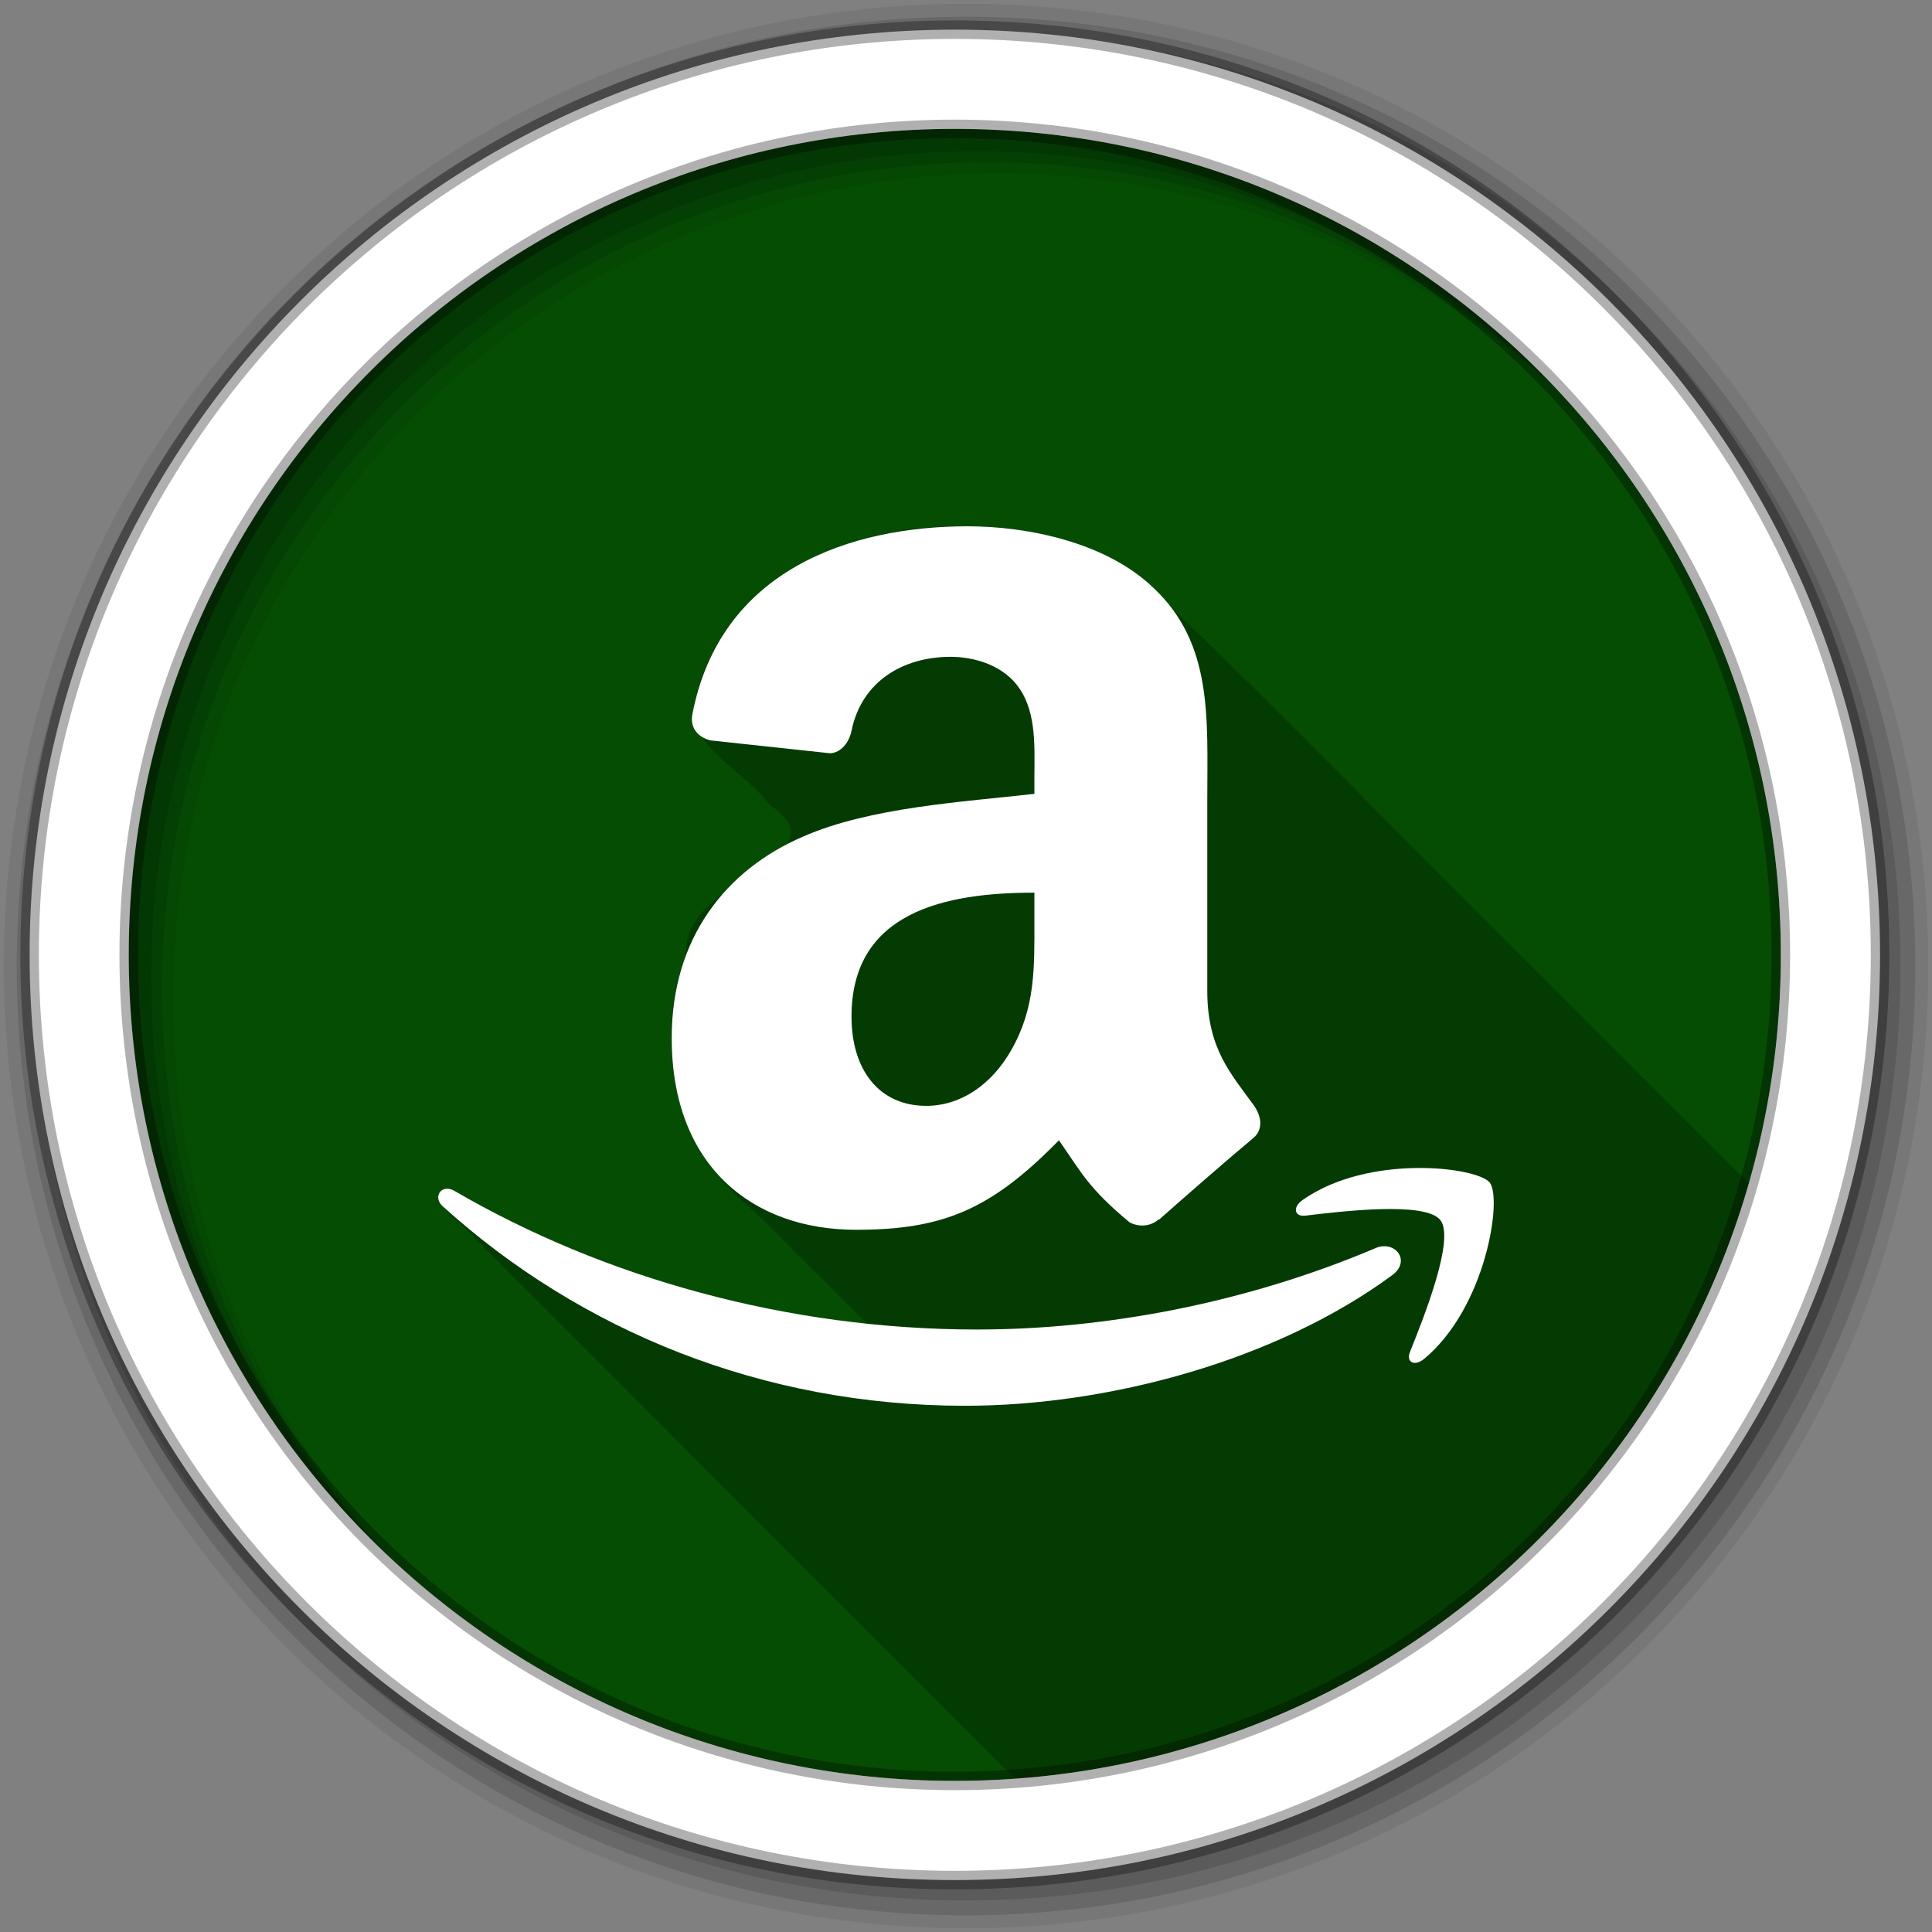 <?xml version="1.0" encoding="UTF-8" standalone="no"?>
<svg xmlns:dc="http://purl.org/dc/elements/1.1/" xmlns:cc="http://creativecommons.org/ns#" xmlns:rdf="http://www.w3.org/1999/02/22-rdf-syntax-ns#" xmlns:svg="http://www.w3.org/2000/svg" xmlns="http://www.w3.org/2000/svg" xmlns:sodipodi="http://sodipodi.sourceforge.net/DTD/sodipodi-0.dtd" xmlns:inkscape="http://www.inkscape.org/namespaces/inkscape" height="512" viewBox="0 0 512 512" width="512" version="1.1" id="svg2" inkscape:version="0.91 r" sodipodi:docname="amazon.svg">
<rect x="0" y="0" width="512" height="512" fill="#808080" stroke="none"/>
<defs id="defs43" />
<sodipodi:namedview pagecolor="#ffffff" bordercolor="#666666" borderopacity="1" objecttolerance="10" gridtolerance="10" guidetolerance="10" inkscape:pageopacity="0" inkscape:pageshadow="2" inkscape:window-width="733" inkscape:window-height="480" id="namedview41" showgrid="false" inkscape:zoom="0.4609375" inkscape:cx="256" inkscape:cy="256" inkscape:window-x="0" inkscape:window-y="0" inkscape:window-maximized="0" inkscape:current-layer="svg2" />
<g id="g4" fill-rule="evenodd">
<path id="path6" fill="#054D03" d="m471.95 253.05c0 120.9-98.01 218.9-218.9 218.9-120.9 0-218.9-98.01-218.9-218.9 0-120.9 98.01-218.9 218.9-218.9 120.9 0 218.9 98.01 218.9 218.9" />
<path id="path8" fill-opacity="0.235" d="m253.59 139.41c-29.606-0.18-62.985 14.964-69.37 46.44-2.194 12.316 13.241 18.322 19.625 27.406 21.443 14-23.621 19.407-21.938 39.625-9.555 24.11-1.981 52.712 18.469 68.56 9.805 9.789 19.579 19.609 29.406 29.375-39.24-3.738-77.15-17.08-111.53-35.781-5.197 4.361 5.01 9.129 7.625 13.13 47.596 47.704 95.52 95.6 143.16 143.22 92.81-6.704 169.59-71.28 194.44-157.81-18.256-18.15-36.509-36.29-54.59-54.59-36.23-35.666-71.39-72.54-108.34-107.41-12.822-8.788-28.775-11.931-44.09-12.09-0.946-0.038-1.889-0.057-2.844-0.063" />
<path id="path10" fill-opacity="0.067" d="m256 1c-140.83 0-255 114.17-255 255s114.17 255 255 255 255-114.17 255-255-114.17-255-255-255m8.827 44.931c120.9 0 218.9 98 218.9 218.9s-98 218.9-218.9 218.9-218.93-98-218.93-218.9 98.03-218.9 218.93-218.9" />
<g id="g12" fill-opacity="0.129">
<path id="path14" d="m256 4.433c-138.94 0-251.57 112.63-251.57 251.57s112.63 251.57 251.57 251.57 251.57-112.63 251.57-251.57-112.63-251.57-251.57-251.57m5.885 38.556c120.9 0 218.9 98 218.9 218.9s-98 218.9-218.9 218.9-218.93-98-218.93-218.9 98.03-218.9 218.93-218.9" />
<path id="path16" d="m256 8.356c-136.77 0-247.64 110.87-247.64 247.64s110.87 247.64 247.64 247.64 247.64-110.87 247.64-247.64-110.87-247.64-247.64-247.64m2.942 31.691c120.9 0 218.9 98 218.9 218.9s-98 218.9-218.9 218.9-218.93-98-218.93-218.9 98.03-218.9 218.93-218.9" />
</g>
<path id="path18" d="m253.04 7.859c-135.42 0-245.19 109.78-245.19 245.19 0 135.42 109.78 245.19 245.19 245.19 135.42 0 245.19-109.78 245.19-245.19 0-135.42-109.78-245.19-245.19-245.19zm0 26.297c120.9 0 218.9 98 218.9 218.9s-98 218.9-218.9 218.9-218.93-98-218.93-218.9 98.03-218.9 218.93-218.9z" stroke-opacity="0.31" stroke="#000" stroke-width="4.904" fill="#fff" />
</g>
<path style="fill:#ffffff;fill-rule:evenodd" inkscape:connector-curvature="0" d="m 256.44,139.47 c -31.02,0 -65.67,11.543 -72.969,49.906 -0.734,4.084 2.213,6.247 4.875,6.844 l 31.656,3.406 c 2.937,-0.138 5.106,-3.03 5.656,-5.969 2.707,-13.216 13.814,-19.594 26.25,-19.594 6.7,0 14.32,2.457 18.313,8.469 4.543,6.7 3.906,15.901 3.906,23.656 l 0,4.188 c -18.907,2.157 -43.63,3.542 -61.34,11.344 -20.421,8.811 -34.781,26.865 -34.781,53.34 0,33.912 21.402,50.844 48.844,50.844 23.22,0 35.884,-5.455 53.781,-23.719 5.966,8.581 7.889,12.756 18.719,21.75 2.432,1.285 5.531,1.146 7.688,-0.781 l 0.125,0.063 c 6.516,-5.782 18.315,-16.07 24.969,-21.625 2.662,-2.203 2.236,-5.751 0.125,-8.688 -5.966,-8.26 -12.313,-14.969 -12.313,-30.25 l 0,-50.813 c 0,-21.522 1.534,-41.3 -14.344,-56.12 -12.528,-12.02 -33.28,-16.25 -49.16,-16.25 m 17.688,97.09 0,7.03 c 0,12.711 0.331,23.336 -6.094,34.625 -5.186,9.178 -13.385,14.844 -22.563,14.844 -12.528,0 -19.813,-9.568 -19.813,-23.656 0,-27.809 24.881,-32.844 48.47,-32.844" id="path68" />
<g style="fill:#ffffff;fill-rule:evenodd" id="g70">
<path inkscape:connector-curvature="0" d="m 375.31,309.53 c -9.789,0.135 -21.353,2.324 -30.11,8.484 -2.707,1.881 -2.234,4.506 0.771,4.139 9.866,-1.17 31.836,-3.819 35.737,1.183 3.924,5.02 -4.353,25.716 -8.05,34.94 -1.124,2.799 1.281,3.911 3.805,1.8 16.451,-13.744 20.678,-42.537 17.329,-46.69 -1.675,-2.065 -9.699,-3.991 -19.488,-3.857" id="path72" style="fill:#ffffff" />
<path inkscape:connector-curvature="0" d="m 118.69,315.03 c -2.4,-0.134 -3.642,2.598 -1.311,4.705 36.505,32.971 84.75,52.809 138.35,52.809 38.23,0 82.62,-12.05 113.25,-34.631 5.071,-3.763 0.738,-9.35 -4.448,-7.147 -34.33,14.57 -71.66,21.571 -105.59,21.571 -50.32,0 -99.03,-13.767 -138.42,-36.688 -0.645,-0.379 -1.272,-0.586 -1.825,-0.617" id="path74" style="fill:#ffffff" />
</g>
</svg>
